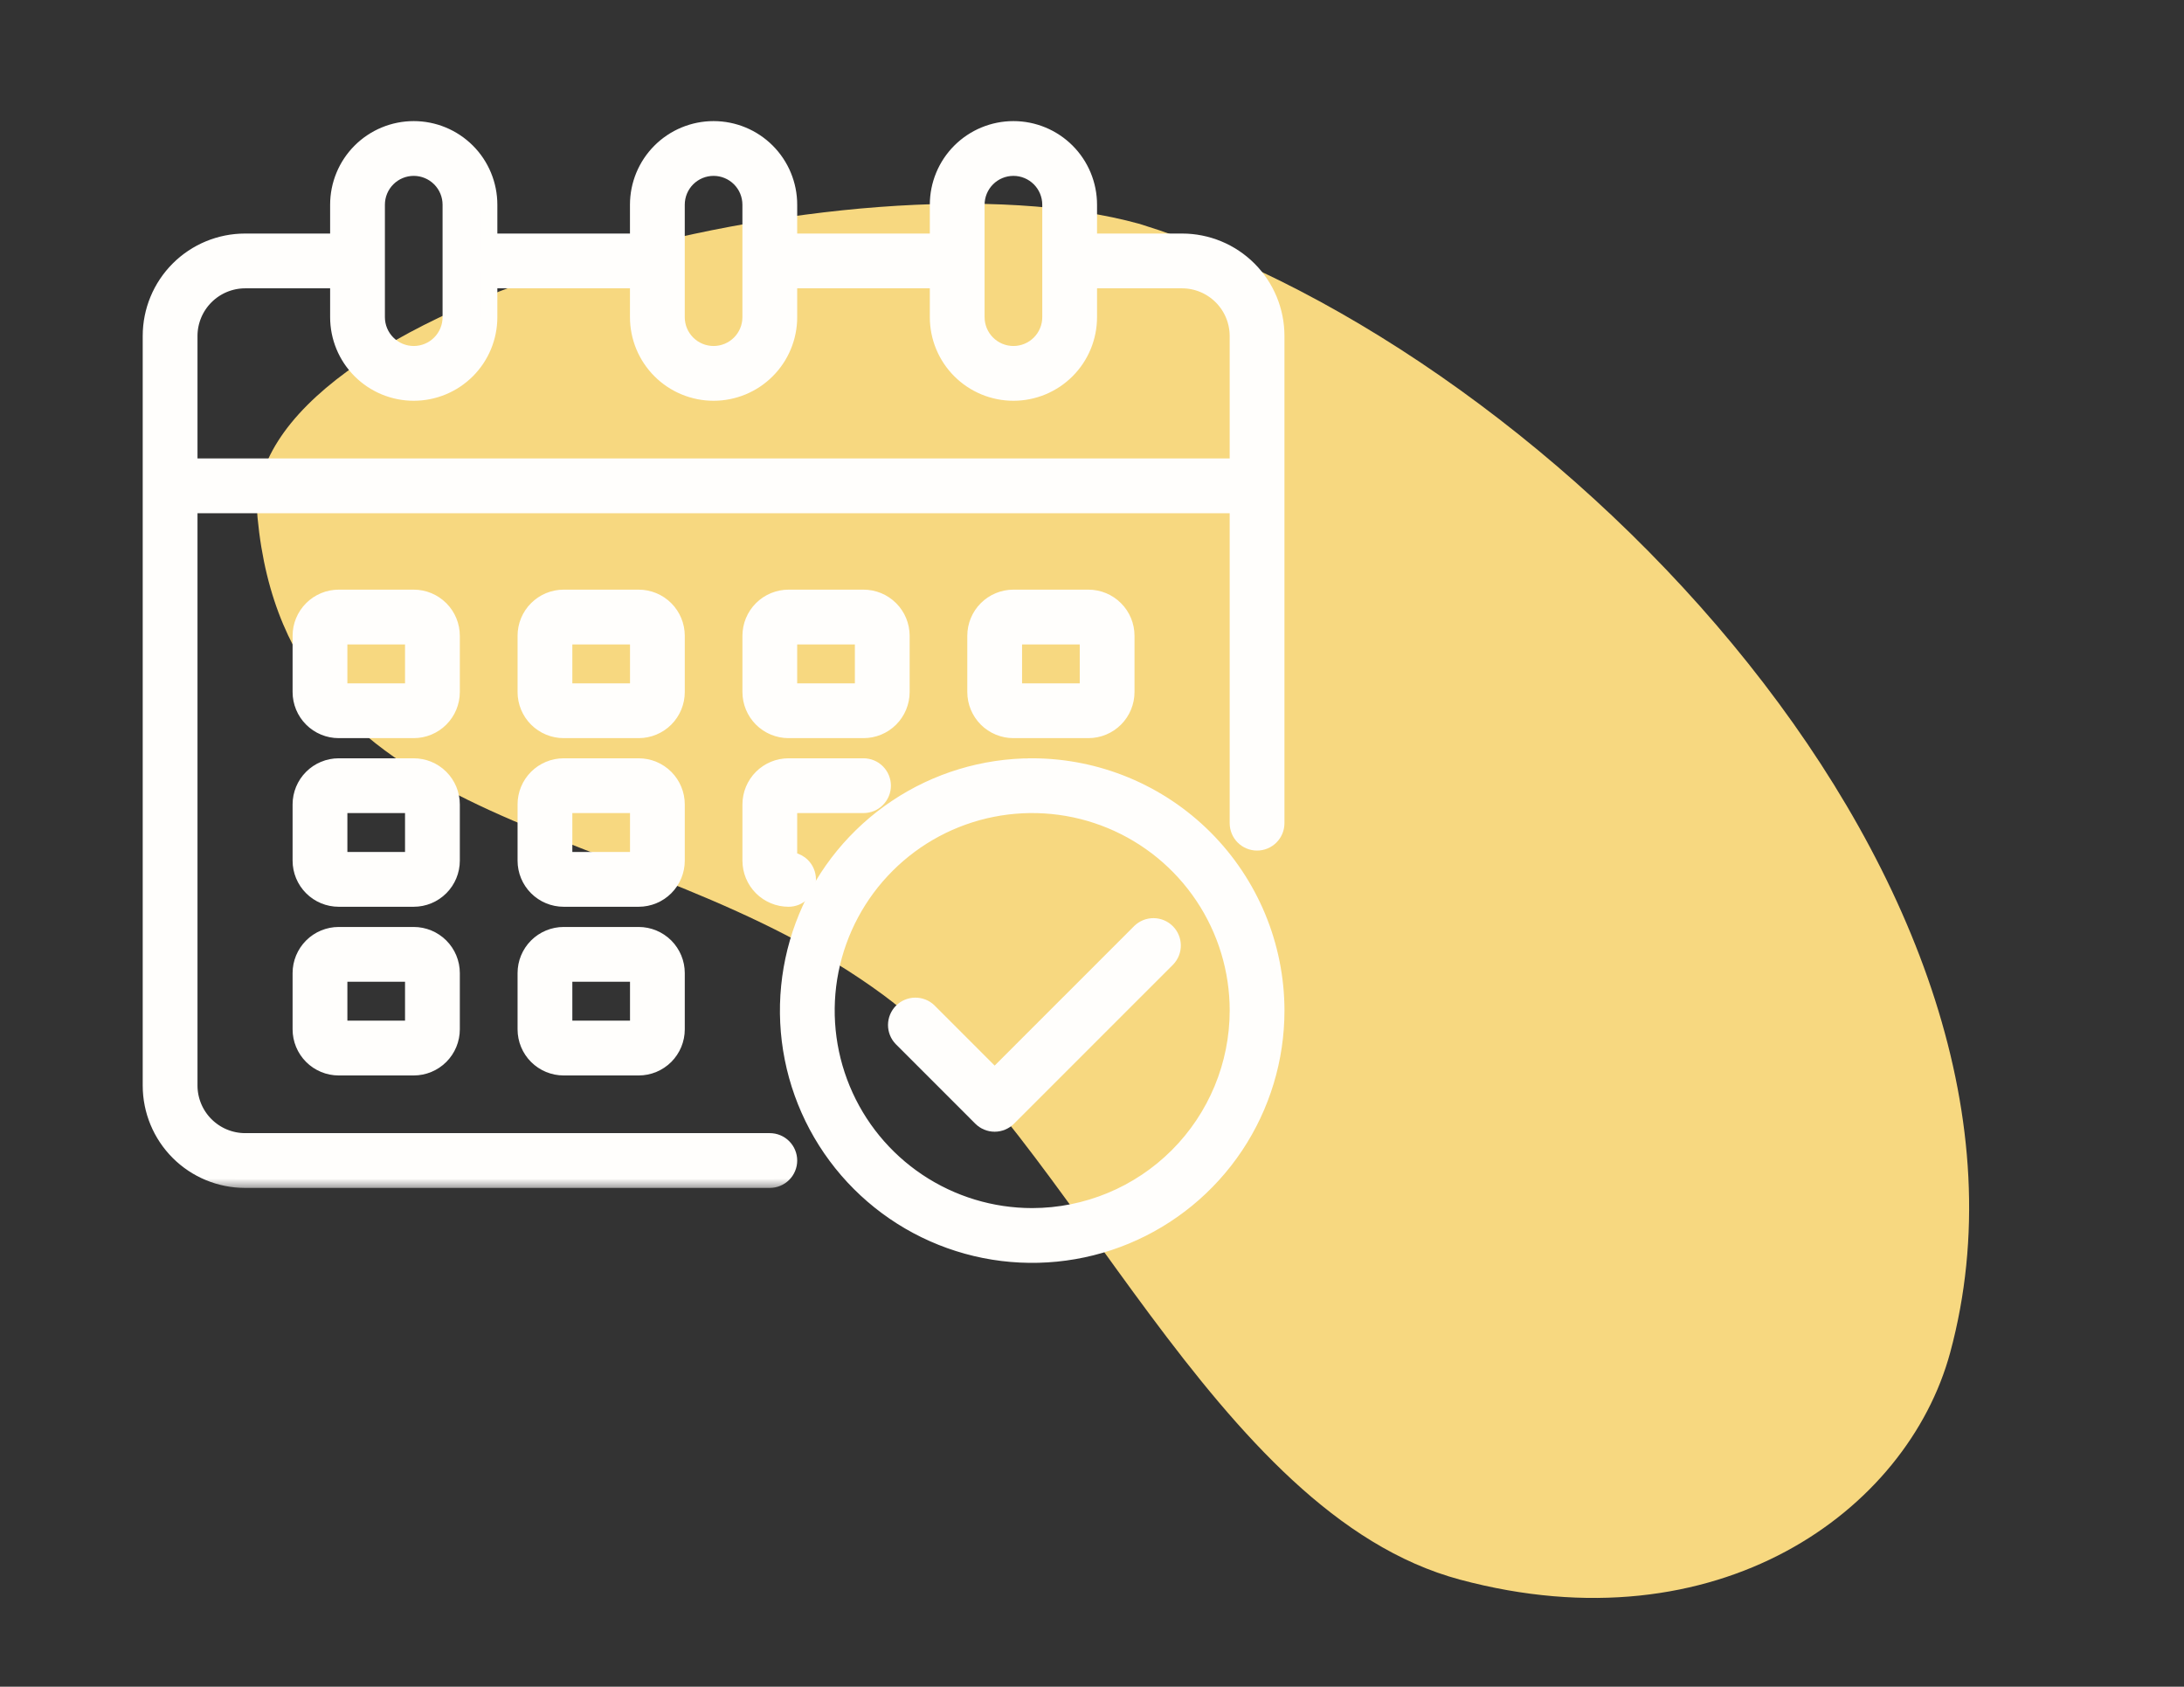 <svg width="101" height="78" viewBox="0 0 101 78" fill="none" xmlns="http://www.w3.org/2000/svg">
<rect x="0" y="0" width="101" height="78" fill="#333333" stroke="none"/>
<path d="M11.91 23.936C10.985 14.156 39.565 6.728 52.706 10.355C72.015 16.339 95.967 41.198 90.186 62.551C88.201 69.881 79.446 76.243 67.517 73.047C56.106 69.989 49.603 52.481 40.87 46.027C29.435 37.576 13.336 39.011 11.91 23.936Z" fill="#F7D880"/>
<mask id="path-2-outside-1_221_459" maskUnits="userSpaceOnUse" x="6" y="5" width="54" height="50" fill="black">
<rect fill="white" x="6" y="5" width="54" height="50"/>
<path d="M54.667 11.2H50.333V9.467C50.333 8.547 49.968 7.665 49.318 7.015C48.668 6.365 47.786 6 46.867 6C45.947 6 45.066 6.365 44.415 7.015C43.765 7.665 43.4 8.547 43.4 9.467V11.2H36.467V9.467C36.467 8.547 36.101 7.665 35.451 7.015C34.801 6.365 33.919 6 33 6C32.081 6 31.199 6.365 30.549 7.015C29.899 7.665 29.533 8.547 29.533 9.467V11.2H22.6V9.467C22.6 8.547 22.235 7.665 21.585 7.015C20.934 6.365 20.053 6 19.133 6C18.214 6 17.332 6.365 16.682 7.015C16.032 7.665 15.667 8.547 15.667 9.467V11.2H11.333C10.184 11.2 9.082 11.656 8.269 12.469C7.457 13.282 7 14.384 7 15.533V50.2C7 51.349 7.457 52.452 8.269 53.264C9.082 54.077 10.184 54.533 11.333 54.533H35.6C35.83 54.533 36.05 54.442 36.213 54.279C36.375 54.117 36.467 53.897 36.467 53.667C36.467 53.437 36.375 53.216 36.213 53.054C36.05 52.891 35.83 52.8 35.6 52.8H11.333C10.644 52.798 9.984 52.523 9.497 52.036C9.01 51.549 8.735 50.889 8.733 50.2V23.333H57.267V38.067C57.267 38.297 57.358 38.517 57.52 38.679C57.683 38.842 57.904 38.933 58.133 38.933C58.363 38.933 58.584 38.842 58.746 38.679C58.909 38.517 59 38.297 59 38.067V15.533C59 14.384 58.544 13.282 57.731 12.469C56.918 11.656 55.816 11.2 54.667 11.2ZM45.133 9.467C45.133 9.007 45.316 8.566 45.641 8.241C45.966 7.916 46.407 7.733 46.867 7.733C47.326 7.733 47.767 7.916 48.092 8.241C48.417 8.566 48.6 9.007 48.6 9.467V14.667C48.6 15.126 48.417 15.567 48.092 15.892C47.767 16.217 47.326 16.4 46.867 16.4C46.407 16.4 45.966 16.217 45.641 15.892C45.316 15.567 45.133 15.126 45.133 14.667V9.467ZM31.267 9.467C31.267 9.007 31.449 8.566 31.774 8.241C32.099 7.916 32.54 7.733 33 7.733C33.46 7.733 33.901 7.916 34.226 8.241C34.551 8.566 34.733 9.007 34.733 9.467V14.667C34.733 15.126 34.551 15.567 34.226 15.892C33.901 16.217 33.46 16.4 33 16.4C32.54 16.4 32.099 16.217 31.774 15.892C31.449 15.567 31.267 15.126 31.267 14.667V9.467ZM17.4 9.467C17.4 9.007 17.583 8.566 17.908 8.241C18.233 7.916 18.674 7.733 19.133 7.733C19.593 7.733 20.034 7.916 20.359 8.241C20.684 8.566 20.867 9.007 20.867 9.467V14.667C20.867 15.126 20.684 15.567 20.359 15.892C20.034 16.217 19.593 16.4 19.133 16.4C18.674 16.4 18.233 16.217 17.908 15.892C17.583 15.567 17.4 15.126 17.4 14.667V9.467ZM57.267 21.6H8.733V15.533C8.735 14.844 9.01 14.184 9.497 13.697C9.984 13.21 10.644 12.935 11.333 12.933H15.667V14.667C15.667 15.586 16.032 16.468 16.682 17.118C17.332 17.768 18.214 18.133 19.133 18.133C20.053 18.133 20.934 17.768 21.585 17.118C22.235 16.468 22.6 15.586 22.6 14.667V12.933H29.533V14.667C29.533 15.586 29.899 16.468 30.549 17.118C31.199 17.768 32.081 18.133 33 18.133C33.919 18.133 34.801 17.768 35.451 17.118C36.101 16.468 36.467 15.586 36.467 14.667V12.933H43.4V14.667C43.4 15.586 43.765 16.468 44.415 17.118C45.066 17.768 45.947 18.133 46.867 18.133C47.786 18.133 48.668 17.768 49.318 17.118C49.968 16.468 50.333 15.586 50.333 14.667V12.933H54.667C55.356 12.935 56.016 13.21 56.503 13.697C56.99 14.184 57.265 14.844 57.267 15.533V21.6Z"/>
</mask>
<path d="M54.667 11.2H50.333V9.467C50.333 8.547 49.968 7.665 49.318 7.015C48.668 6.365 47.786 6 46.867 6C45.947 6 45.066 6.365 44.415 7.015C43.765 7.665 43.4 8.547 43.4 9.467V11.2H36.467V9.467C36.467 8.547 36.101 7.665 35.451 7.015C34.801 6.365 33.919 6 33 6C32.081 6 31.199 6.365 30.549 7.015C29.899 7.665 29.533 8.547 29.533 9.467V11.2H22.6V9.467C22.6 8.547 22.235 7.665 21.585 7.015C20.934 6.365 20.053 6 19.133 6C18.214 6 17.332 6.365 16.682 7.015C16.032 7.665 15.667 8.547 15.667 9.467V11.2H11.333C10.184 11.2 9.082 11.656 8.269 12.469C7.457 13.282 7 14.384 7 15.533V50.2C7 51.349 7.457 52.452 8.269 53.264C9.082 54.077 10.184 54.533 11.333 54.533H35.6C35.83 54.533 36.05 54.442 36.213 54.279C36.375 54.117 36.467 53.897 36.467 53.667C36.467 53.437 36.375 53.216 36.213 53.054C36.05 52.891 35.83 52.8 35.6 52.8H11.333C10.644 52.798 9.984 52.523 9.497 52.036C9.01 51.549 8.735 50.889 8.733 50.2V23.333H57.267V38.067C57.267 38.297 57.358 38.517 57.52 38.679C57.683 38.842 57.904 38.933 58.133 38.933C58.363 38.933 58.584 38.842 58.746 38.679C58.909 38.517 59 38.297 59 38.067V15.533C59 14.384 58.544 13.282 57.731 12.469C56.918 11.656 55.816 11.2 54.667 11.2ZM45.133 9.467C45.133 9.007 45.316 8.566 45.641 8.241C45.966 7.916 46.407 7.733 46.867 7.733C47.326 7.733 47.767 7.916 48.092 8.241C48.417 8.566 48.6 9.007 48.6 9.467V14.667C48.6 15.126 48.417 15.567 48.092 15.892C47.767 16.217 47.326 16.4 46.867 16.4C46.407 16.4 45.966 16.217 45.641 15.892C45.316 15.567 45.133 15.126 45.133 14.667V9.467ZM31.267 9.467C31.267 9.007 31.449 8.566 31.774 8.241C32.099 7.916 32.54 7.733 33 7.733C33.46 7.733 33.901 7.916 34.226 8.241C34.551 8.566 34.733 9.007 34.733 9.467V14.667C34.733 15.126 34.551 15.567 34.226 15.892C33.901 16.217 33.46 16.4 33 16.4C32.54 16.4 32.099 16.217 31.774 15.892C31.449 15.567 31.267 15.126 31.267 14.667V9.467ZM17.4 9.467C17.4 9.007 17.583 8.566 17.908 8.241C18.233 7.916 18.674 7.733 19.133 7.733C19.593 7.733 20.034 7.916 20.359 8.241C20.684 8.566 20.867 9.007 20.867 9.467V14.667C20.867 15.126 20.684 15.567 20.359 15.892C20.034 16.217 19.593 16.4 19.133 16.4C18.674 16.4 18.233 16.217 17.908 15.892C17.583 15.567 17.4 15.126 17.4 14.667V9.467ZM57.267 21.6H8.733V15.533C8.735 14.844 9.01 14.184 9.497 13.697C9.984 13.21 10.644 12.935 11.333 12.933H15.667V14.667C15.667 15.586 16.032 16.468 16.682 17.118C17.332 17.768 18.214 18.133 19.133 18.133C20.053 18.133 20.934 17.768 21.585 17.118C22.235 16.468 22.6 15.586 22.6 14.667V12.933H29.533V14.667C29.533 15.586 29.899 16.468 30.549 17.118C31.199 17.768 32.081 18.133 33 18.133C33.919 18.133 34.801 17.768 35.451 17.118C36.101 16.468 36.467 15.586 36.467 14.667V12.933H43.4V14.667C43.4 15.586 43.765 16.468 44.415 17.118C45.066 17.768 45.947 18.133 46.867 18.133C47.786 18.133 48.668 17.768 49.318 17.118C49.968 16.468 50.333 15.586 50.333 14.667V12.933H54.667C55.356 12.935 56.016 13.21 56.503 13.697C56.99 14.184 57.265 14.844 57.267 15.533V21.6Z" fill="#FFFEFC"/>
<path d="M54.667 11.2H50.333V9.467C50.333 8.547 49.968 7.665 49.318 7.015C48.668 6.365 47.786 6 46.867 6C45.947 6 45.066 6.365 44.415 7.015C43.765 7.665 43.4 8.547 43.4 9.467V11.2H36.467V9.467C36.467 8.547 36.101 7.665 35.451 7.015C34.801 6.365 33.919 6 33 6C32.081 6 31.199 6.365 30.549 7.015C29.899 7.665 29.533 8.547 29.533 9.467V11.2H22.6V9.467C22.6 8.547 22.235 7.665 21.585 7.015C20.934 6.365 20.053 6 19.133 6C18.214 6 17.332 6.365 16.682 7.015C16.032 7.665 15.667 8.547 15.667 9.467V11.2H11.333C10.184 11.2 9.082 11.656 8.269 12.469C7.457 13.282 7 14.384 7 15.533V50.2C7 51.349 7.457 52.452 8.269 53.264C9.082 54.077 10.184 54.533 11.333 54.533H35.6C35.83 54.533 36.05 54.442 36.213 54.279C36.375 54.117 36.467 53.897 36.467 53.667C36.467 53.437 36.375 53.216 36.213 53.054C36.05 52.891 35.83 52.8 35.6 52.8H11.333C10.644 52.798 9.984 52.523 9.497 52.036C9.01 51.549 8.735 50.889 8.733 50.2V23.333H57.267V38.067C57.267 38.297 57.358 38.517 57.52 38.679C57.683 38.842 57.904 38.933 58.133 38.933C58.363 38.933 58.584 38.842 58.746 38.679C58.909 38.517 59 38.297 59 38.067V15.533C59 14.384 58.544 13.282 57.731 12.469C56.918 11.656 55.816 11.2 54.667 11.2ZM45.133 9.467C45.133 9.007 45.316 8.566 45.641 8.241C45.966 7.916 46.407 7.733 46.867 7.733C47.326 7.733 47.767 7.916 48.092 8.241C48.417 8.566 48.6 9.007 48.6 9.467V14.667C48.6 15.126 48.417 15.567 48.092 15.892C47.767 16.217 47.326 16.4 46.867 16.4C46.407 16.4 45.966 16.217 45.641 15.892C45.316 15.567 45.133 15.126 45.133 14.667V9.467ZM31.267 9.467C31.267 9.007 31.449 8.566 31.774 8.241C32.099 7.916 32.54 7.733 33 7.733C33.46 7.733 33.901 7.916 34.226 8.241C34.551 8.566 34.733 9.007 34.733 9.467V14.667C34.733 15.126 34.551 15.567 34.226 15.892C33.901 16.217 33.46 16.4 33 16.4C32.54 16.4 32.099 16.217 31.774 15.892C31.449 15.567 31.267 15.126 31.267 14.667V9.467ZM17.4 9.467C17.4 9.007 17.583 8.566 17.908 8.241C18.233 7.916 18.674 7.733 19.133 7.733C19.593 7.733 20.034 7.916 20.359 8.241C20.684 8.566 20.867 9.007 20.867 9.467V14.667C20.867 15.126 20.684 15.567 20.359 15.892C20.034 16.217 19.593 16.4 19.133 16.4C18.674 16.4 18.233 16.217 17.908 15.892C17.583 15.567 17.4 15.126 17.4 14.667V9.467ZM57.267 21.6H8.733V15.533C8.735 14.844 9.01 14.184 9.497 13.697C9.984 13.21 10.644 12.935 11.333 12.933H15.667V14.667C15.667 15.586 16.032 16.468 16.682 17.118C17.332 17.768 18.214 18.133 19.133 18.133C20.053 18.133 20.934 17.768 21.585 17.118C22.235 16.468 22.6 15.586 22.6 14.667V12.933H29.533V14.667C29.533 15.586 29.899 16.468 30.549 17.118C31.199 17.768 32.081 18.133 33 18.133C33.919 18.133 34.801 17.768 35.451 17.118C36.101 16.468 36.467 15.586 36.467 14.667V12.933H43.4V14.667C43.4 15.586 43.765 16.468 44.415 17.118C45.066 17.768 45.947 18.133 46.867 18.133C47.786 18.133 48.668 17.768 49.318 17.118C49.968 16.468 50.333 15.586 50.333 14.667V12.933H54.667C55.356 12.935 56.016 13.21 56.503 13.697C56.99 14.184 57.265 14.844 57.267 15.533V21.6Z" stroke="#FFFEFC" stroke-width="0.8" mask="url(#path-2-outside-1_221_459)"/>
<path d="M31.468 29.401C31.468 28.888 31.264 28.396 30.902 28.034C30.539 27.671 30.047 27.467 29.535 27.467H26.068C25.555 27.467 25.064 27.671 24.701 28.034C24.338 28.396 24.135 28.888 24.135 29.401V32.001C24.135 32.513 24.338 33.005 24.701 33.368C25.064 33.73 25.555 33.934 26.068 33.934H29.535C30.047 33.934 30.539 33.73 30.902 33.368C31.264 33.005 31.468 32.513 31.468 32.001V29.401ZM26.268 31.801V29.601H29.335V31.801H26.268Z" fill="#FFFEFC" stroke="#FFFEFC" stroke-width="0.4"/>
<path d="M21.065 29.401C21.065 28.888 20.861 28.396 20.498 28.034C20.136 27.671 19.644 27.467 19.131 27.467H15.665C15.152 27.467 14.66 27.671 14.298 28.034C13.935 28.396 13.731 28.888 13.731 29.401V32.001C13.731 32.513 13.935 33.005 14.298 33.368C14.66 33.73 15.152 33.934 15.665 33.934H19.131C19.644 33.934 20.136 33.73 20.498 33.368C20.861 33.005 21.065 32.513 21.065 32.001V29.401ZM15.865 31.801V29.601H18.931V31.801H15.865Z" fill="#FFFEFC" stroke="#FFFEFC" stroke-width="0.4"/>
<path d="M50.333 33.934C50.846 33.934 51.338 33.73 51.7 33.368C52.063 33.005 52.266 32.513 52.266 32.001V29.401C52.266 28.888 52.063 28.396 51.7 28.034C51.338 27.671 50.846 27.467 50.333 27.467H46.866C46.354 27.467 45.862 27.671 45.499 28.034C45.137 28.396 44.933 28.888 44.933 29.401V32.001C44.933 32.513 45.137 33.005 45.499 33.368C45.862 33.73 46.354 33.934 46.866 33.934H50.333ZM47.066 29.601H50.133V31.801H47.066V29.601Z" fill="#FFFEFC" stroke="#FFFEFC" stroke-width="0.4"/>
<path d="M31.468 37.199C31.468 36.686 31.264 36.194 30.902 35.832C30.539 35.469 30.047 35.266 29.535 35.266H26.068C25.555 35.266 25.064 35.469 24.701 35.832C24.338 36.194 24.135 36.686 24.135 37.199V39.799C24.135 40.312 24.338 40.803 24.701 41.166C25.064 41.529 25.555 41.732 26.068 41.732H29.535C30.047 41.732 30.539 41.529 30.902 41.166C31.264 40.803 31.468 40.312 31.468 39.799V37.199ZM26.268 39.599V37.399H29.335V39.599H26.268Z" fill="#FFFEFC" stroke="#FFFEFC" stroke-width="0.4"/>
<path d="M21.065 37.199C21.065 36.686 20.861 36.194 20.498 35.832C20.136 35.469 19.644 35.266 19.131 35.266H15.665C15.152 35.266 14.66 35.469 14.298 35.832C13.935 36.194 13.731 36.686 13.731 37.199V39.799C13.731 40.312 13.935 40.803 14.298 41.166C14.66 41.529 15.152 41.732 15.665 41.732H19.131C19.644 41.732 20.136 41.529 20.498 41.166C20.861 40.803 21.065 40.312 21.065 39.799V37.199ZM15.865 39.599V37.399H18.931V39.599H15.865Z" fill="#FFFEFC" stroke="#FFFEFC" stroke-width="0.4"/>
<path d="M29.535 43.066H26.068C25.555 43.066 25.064 43.27 24.701 43.632C24.338 43.995 24.135 44.487 24.135 44.999V47.599C24.135 48.112 24.338 48.604 24.701 48.967C25.064 49.329 25.555 49.533 26.068 49.533H29.535C30.047 49.533 30.539 49.329 30.902 48.967C31.264 48.604 31.468 48.112 31.468 47.599V44.999C31.468 44.487 31.264 43.995 30.902 43.632C30.539 43.27 30.047 43.066 29.535 43.066ZM26.268 47.399V45.199H29.335V47.399H26.268Z" fill="#FFFEFC" stroke="#FFFEFC" stroke-width="0.4"/>
<path d="M36.467 33.934H39.934C40.447 33.934 40.938 33.73 41.301 33.368C41.663 33.005 41.867 32.513 41.867 32.001V29.401C41.867 28.888 41.663 28.396 41.301 28.034C40.938 27.671 40.447 27.467 39.934 27.467H36.467C35.955 27.467 35.463 27.671 35.1 28.034C34.738 28.396 34.534 28.888 34.534 29.401V32.001C34.534 32.513 34.738 33.005 35.1 33.368C35.463 33.73 35.955 33.934 36.467 33.934ZM36.667 29.601H39.734V31.801H36.667V29.601Z" fill="#FFFEFC" stroke="#FFFEFC" stroke-width="0.4"/>
<path d="M34.534 39.799C34.534 40.312 34.738 40.803 35.1 41.166C35.463 41.529 35.955 41.732 36.467 41.732C36.75 41.732 37.021 41.62 37.221 41.42C37.422 41.22 37.534 40.949 37.534 40.666C37.534 40.383 37.422 40.111 37.221 39.911C37.069 39.759 36.876 39.658 36.667 39.618V37.399H39.934C40.217 37.399 40.488 37.287 40.688 37.087C40.888 36.887 41.001 36.615 41.001 36.332C41.001 36.05 40.888 35.778 40.688 35.578C40.488 35.378 40.217 35.266 39.934 35.266H36.467C35.955 35.266 35.463 35.469 35.1 35.832C34.738 36.194 34.534 36.686 34.534 37.199V39.799Z" fill="#FFFEFC" stroke="#FFFEFC" stroke-width="0.4"/>
<path d="M19.131 43.066H15.665C15.152 43.066 14.66 43.27 14.298 43.632C13.935 43.995 13.731 44.487 13.731 44.999V47.599C13.731 48.112 13.935 48.604 14.298 48.967C14.66 49.329 15.152 49.533 15.665 49.533H19.131C19.644 49.533 20.136 49.329 20.498 48.967C20.861 48.604 21.065 48.112 21.065 47.599V44.999C21.065 44.487 20.861 43.995 20.498 43.632C20.136 43.27 19.644 43.066 19.131 43.066ZM15.865 47.399V45.199H18.931V47.399H15.865Z" fill="#FFFEFC" stroke="#FFFEFC" stroke-width="0.4"/>
<path d="M59.201 46.732V46.732C59.198 43.692 57.988 40.778 55.839 38.628C53.689 36.478 50.775 35.269 47.735 35.266L47.734 35.466V35.266C45.467 35.266 43.25 35.938 41.364 37.198C39.478 38.458 38.008 40.249 37.141 42.344C36.273 44.44 36.046 46.745 36.488 48.969C36.931 51.194 38.023 53.237 39.626 54.84C41.23 56.444 43.273 57.536 45.497 57.979C47.722 58.421 50.027 58.194 52.123 57.326C54.218 56.458 56.009 54.989 57.269 53.103C58.529 51.217 59.201 49 59.201 46.732ZM47.734 56.066C45.888 56.066 44.084 55.518 42.549 54.493C41.014 53.467 39.818 52.01 39.112 50.304C38.405 48.599 38.22 46.722 38.58 44.911C38.941 43.101 39.83 41.438 41.135 40.133C42.44 38.827 44.103 37.938 45.914 37.578C47.724 37.218 49.601 37.403 51.306 38.109C53.012 38.816 54.469 40.012 55.495 41.547C56.52 43.082 57.068 44.886 57.068 46.732C57.065 49.207 56.081 51.579 54.331 53.329C52.581 55.078 50.209 56.063 47.734 56.066Z" fill="#FFFEFC" stroke="#FFFEFC" stroke-width="0.4"/>
<path d="M52.6 42.957L52.6 42.957L52.598 42.959L45.998 49.559L43.076 46.636L43.076 46.636L43.074 46.633C42.873 46.439 42.603 46.332 42.324 46.334C42.044 46.336 41.776 46.449 41.578 46.646C41.381 46.844 41.269 47.112 41.266 47.391C41.264 47.671 41.371 47.941 41.566 48.142L41.566 48.142L41.568 48.144L45.244 51.821L45.244 51.821C45.444 52.021 45.716 52.134 45.998 52.134C46.281 52.134 46.553 52.021 46.753 51.821L46.753 51.821L54.106 44.468L54.106 44.468L54.109 44.465C54.303 44.264 54.411 43.995 54.408 43.715C54.406 43.435 54.294 43.168 54.096 42.97C53.898 42.772 53.63 42.66 53.351 42.658C53.071 42.655 52.802 42.763 52.6 42.957Z" fill="#FFFEFC" stroke="#FFFEFC" stroke-width="0.4"/>
</svg>
